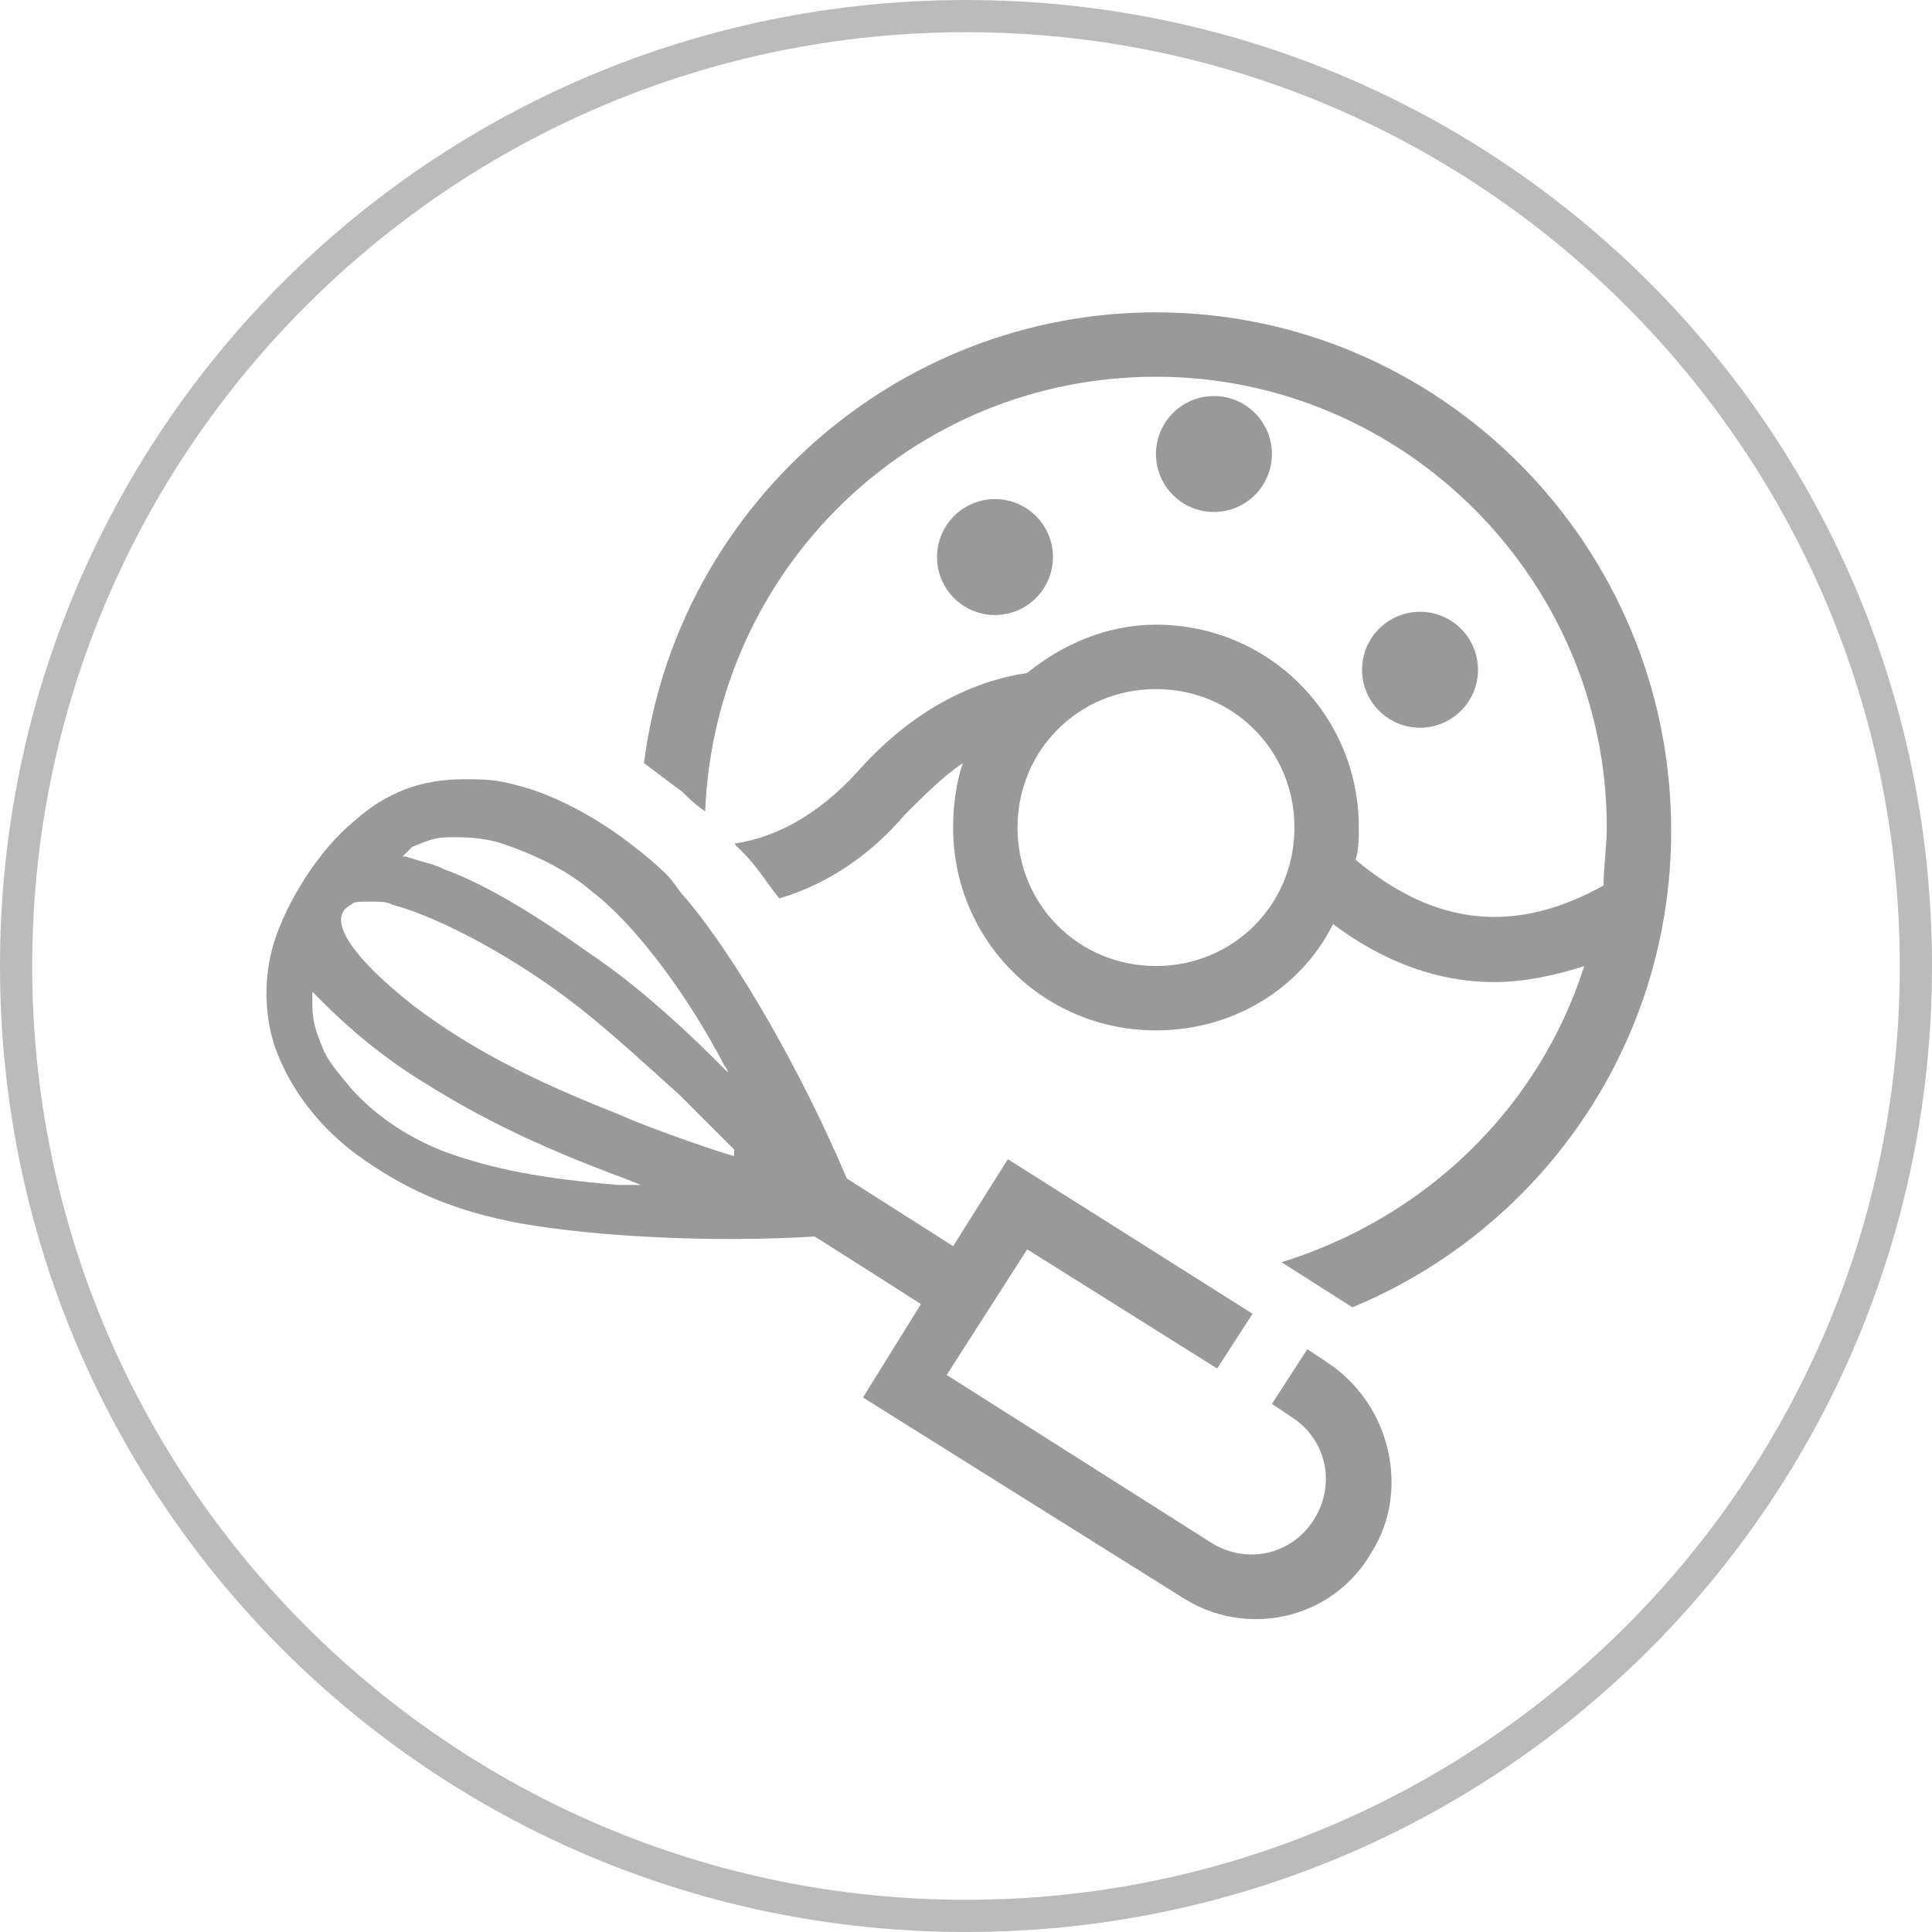 <?xml version="1.0" encoding="utf-8"?>
<!-- Generator: Adobe Illustrator 21.1.0, SVG Export Plug-In . SVG Version: 6.00 Build 0)  -->
<svg version="1.1" id="圖層_1" xmlns="http://www.w3.org/2000/svg" xmlns:xlink="http://www.w3.org/1999/xlink" x="0px" y="0px"
	 viewBox="0 0 60 60" style="enable-background:new 0 0 60 60;" xml:space="preserve">
<style type="text/css">
	.st0{fill:#BBBBBB;}
	.st1{fill:#FF00FF;}
	.st2{fill:#999999;}
</style>
<g>
	<rect x="25.8" y="1170.4" class="st0" width="8.3" height="1.3"/>
	<rect x="25.8" y="1177.4" class="st0" width="8.3" height="1.3"/>
	<path class="st0" d="M36.3,1180.9H23.6v-17.3h8.7c0.1,0,0.5,0,0.5,0.5v2.8h-7v1.3h11.9l-0.1-0.1c0,0-3.6-4.8-3.9-5.2
		c-0.3-0.4-0.9-0.7-1.4-0.7h-10v20h15.3v-13h-1.3V1180.9z M34.1,1165.7l0.9,1.2h-0.9V1165.7z"/>
	<rect x="25.8" y="1173.9" class="st0" width="8.3" height="1.3"/>
</g>
<g>
	<path class="st1" d="M55,1157.3h-3v0.3h3V1157.3L55,1157.3z M50,1157.3h-3v0.3h3V1157.3L50,1157.3z M45,1157.3h-3v0.3h3V1157.3
		L45,1157.3z M40,1157.3h-3v0.3h3V1157.3L40,1157.3z M35,1157.3h-3v0.3h3V1157.3L35,1157.3z M30,1157.3h-3v0.3h3V1157.3L30,1157.3z
		 M25,1157.3h-3v0.3h3V1157.3L25,1157.3z M20,1157.3h-3v0.3h3V1157.3L20,1157.3z M15,1157.3h-3v0.3h3V1157.3L15,1157.3z M10,1157.3
		H7v0.3h3V1157.3L10,1157.3z M5.3,1157.3H5v3h0.3V1157.3L5.3,1157.3z M5.3,1162.3H5v3h0.3V1162.3L5.3,1162.3z M5.3,1167.3H5v3h0.3
		V1167.3L5.3,1167.3z M5.3,1172.3H5v3h0.3V1172.3L5.3,1172.3z M5.3,1177.3H5v3h0.3V1177.3L5.3,1177.3z M5.3,1182.3H5v3h0.3V1182.3
		L5.3,1182.3z M8,1187H5v0.3h3V1187L8,1187z M13,1187h-3v0.3h3V1187L13,1187z M18,1187h-3v0.3h3V1187L18,1187z M23,1187h-3v0.3h3
		V1187L23,1187z M28,1187h-3v0.3h3V1187L28,1187z M33,1187h-3v0.3h3V1187L33,1187z M38,1187h-3v0.3h3V1187L38,1187z M43,1187h-3v0.3
		h3V1187L43,1187z M48,1187h-3v0.3h3V1187L48,1187z M53,1187h-3v0.3h3V1187L53,1187z M55,1184.3h-0.3v3H55V1184.3L55,1184.3z
		 M55,1179.3h-0.3v3H55V1179.3L55,1179.3z M55,1174.3h-0.3v3H55V1174.3L55,1174.3z M55,1169.3h-0.3v3H55V1169.3L55,1169.3z
		 M55,1164.3h-0.3v3H55V1164.3L55,1164.3z M55,1159.3h-0.3v3H55V1159.3L55,1159.3z"/>
</g>
<g>
	<path class="st0" d="M30,1c16,0,29,13,29,29S46,59,30,59S1,46,1,30S14,1,30,1 M30,0C13.4,0,0,13.4,0,30s13.4,30,30,30
		s30-13.4,30-30S46.6,0,30,0L30,0z"/>
</g>
<g>
	<g>
		<circle class="st2" cx="30.9" cy="17.3" r="1.8"/>
		<circle class="st2" cx="37.7" cy="14.1" r="1.8"/>
		<circle class="st2" cx="44.1" cy="20.8" r="1.8"/>
	</g>
	<path class="st2" d="M35.9,9.7c-8.1,0-14.9,6.1-15.9,14c0.4,0.3,0.8,0.6,1.2,0.9c0.1,0.1,0.4,0.4,0.7,0.6c0.3-7.5,6.4-13.5,14-13.5
		c7.7,0,14,6.3,14,14c0,0.6-0.1,1.2-0.1,1.8c-2.7,1.5-5.2,1.3-7.7-0.8c0.1-0.3,0.1-0.7,0.1-1c0-3.5-2.8-6.3-6.3-6.3
		c-1.5,0-2.9,0.6-4,1.5c-2,0.3-3.8,1.4-5.3,3.1c-1.1,1.2-2.4,2-3.8,2.2c0.1,0.1,0.2,0.2,0.3,0.3c0.4,0.4,0.7,0.9,1.1,1.4
		c1.4-0.4,2.8-1.3,3.9-2.6c0.6-0.6,1.2-1.2,1.8-1.6c-0.2,0.6-0.3,1.3-0.3,2c0,3.5,2.8,6.3,6.3,6.3c2.4,0,4.5-1.3,5.5-3.3
		c1.6,1.2,3.3,1.8,5,1.8c0.9,0,1.9-0.2,2.8-0.5c-1.4,4.4-4.9,7.8-9.4,9.2l2.2,1.4c5.8-2.4,9.9-8.1,9.9-14.8
		C51.9,16.9,44.7,9.7,35.9,9.7z M35.9,30c-2.4,0-4.3-1.9-4.3-4.3s1.9-4.3,4.3-4.3s4.3,1.9,4.3,4.3S38.3,30,35.9,30z"/>
	<path class="st2" d="M41.2,42.3l-0.6-0.4l-1.1,1.7l0.6,0.4c1.1,0.7,1.4,2.1,0.7,3.2c-0.7,1.1-2.1,1.4-3.2,0.7l-8.2-5.2l2.5-3.9
		l5.9,3.7l1.1-1.7l-7.6-4.8l-1.7,2.7l-3.3-2.1c-1.4-3.3-3.4-6.8-5-8.7c-0.2-0.2-0.3-0.4-0.4-0.5c-0.1-0.2-0.8-0.8-1.2-1.1
		c-1-0.8-2.4-1.6-3.6-1.9c-0.7-0.2-1.1-0.2-1.7-0.2c-1.3,0-2.4,0.4-3.4,1.3c-1.1,0.9-2.1,2.5-2.5,3.8c-0.3,1-0.3,2.1,0,3.1
		c0.4,1.2,1.2,2.4,2.5,3.4c1.5,1.1,3,1.8,5.2,2.2c2.3,0.4,5.9,0.6,9.1,0.4c0,0,1.9,1.2,3.3,2.1l-1.8,2.9l9.9,6.2
		c2,1.3,4.7,0.7,5.9-1.4C43.8,46.3,43.2,43.6,41.2,42.3z M12.8,26.3c0.5-0.2,0.7-0.3,1.2-0.3c0.4,0,1,0,1.6,0.2
		c0.9,0.3,2,0.8,2.8,1.5c1.3,1,2.9,3.1,4.1,5.4c0.1,0.1,0.1,0.2,0.1,0.2c0,0-0.2-0.2-0.4-0.4c-1.3-1.3-2.7-2.5-3.9-3.3
		c-1.4-1-3.1-2.1-4.5-2.6c-0.4-0.2-0.6-0.2-1.2-0.4l-0.1,0L12.8,26.3z M19.9,36.8c-0.3,0-0.6,0-0.7,0c-2.4-0.2-3.9-0.5-5.3-1
		c-1.1-0.4-2.2-1.1-3-2c-0.4-0.5-0.7-0.8-0.9-1.3c-0.2-0.5-0.3-0.8-0.3-1.3l0-0.4l0.3,0.3c0.7,0.7,1.8,1.7,3.3,2.6
		c1.6,1,3.4,1.9,6.1,2.9l1,0.4L19.9,36.8z M22.8,35.9c-0.1,0-2.5-0.8-3.6-1.3c-2.8-1.1-4.7-2.1-6.4-3.4c-1.9-1.5-2.7-2.7-1.9-3.1
		C11,28,11.1,28,11.5,28c0.3,0,0.5,0,0.7,0.1c1.5,0.4,3.9,1.7,5.8,3.2c0.9,0.7,2.1,1.8,3.1,2.7c0.5,0.5,1.5,1.5,1.7,1.7
		C22.8,35.8,22.8,35.9,22.8,35.9z"/>
</g>
</svg>
